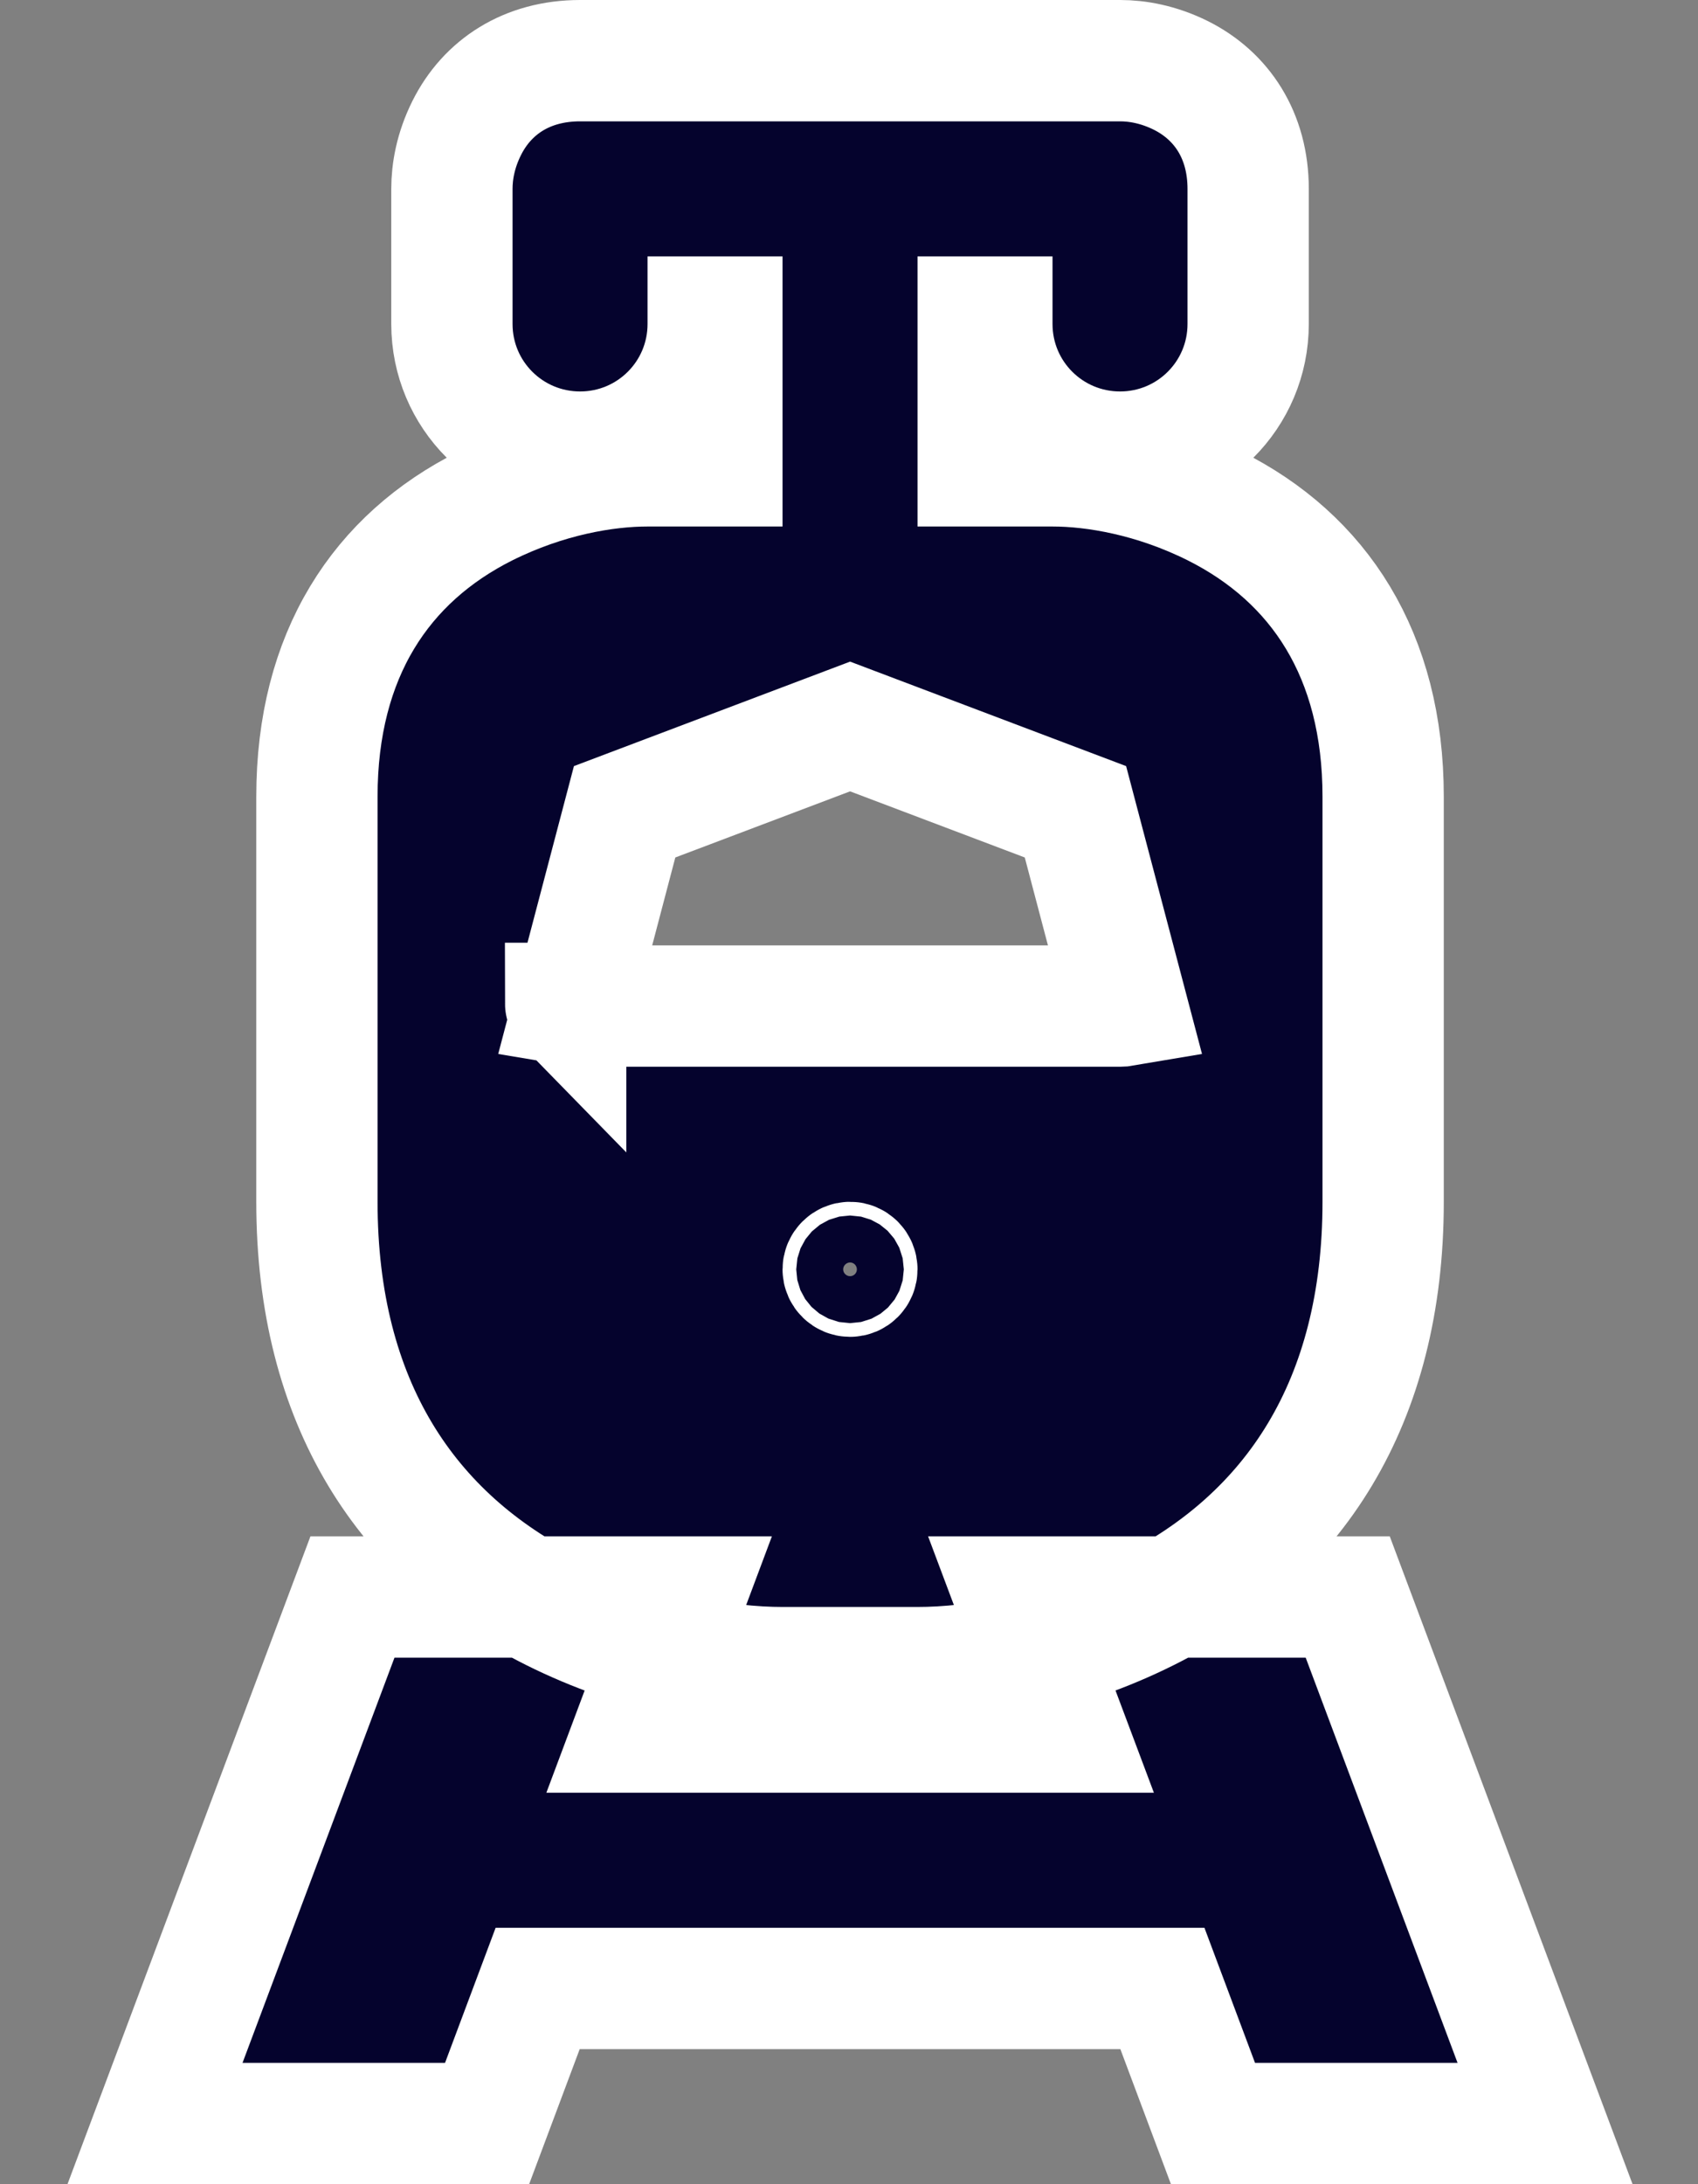 <svg xmlns="http://www.w3.org/2000/svg" width="14" height="18" viewBox="0 0 14 18">
  <rect x="0" y="0" width="14" height="18" fill="#808080" stroke="none"/>
  <path fill="#05032D" stroke="#FFF" d="M6.178,1.613 L6.065,1.613 L6.065,2.839 L6.678,2.839 C7.027,2.839 7.516,2.921 8.015,3.17 C8.874,3.6 9.404,4.395 9.404,5.565 L9.404,8.904 C9.404,10.562 8.666,11.67 7.458,12.273 C6.75,12.627 6.053,12.743 5.565,12.743 L4.452,12.743 C3.964,12.743 3.267,12.627 2.559,12.273 C1.352,11.67 0.613,10.562 0.613,8.904 L0.613,5.565 C0.613,4.395 1.143,3.6 2.002,3.17 C2.502,2.921 2.99,2.839 3.339,2.839 L3.952,2.839 L3.952,1.613 L3.839,1.613 L3.839,1.67 C3.839,2.254 3.367,2.726 2.783,2.726 C2.198,2.726 1.726,2.254 1.726,1.67 L1.726,0.557 C1.726,0.416 1.755,0.241 1.848,0.055 C2.017,-0.283 2.343,-0.5 2.783,-0.5 L7.235,-0.5 C7.375,-0.5 7.55,-0.471 7.737,-0.378 C8.074,-0.209 8.291,0.117 8.291,0.557 L8.291,1.67 C8.291,2.254 7.819,2.726 7.235,2.726 C6.65,2.726 6.178,2.254 6.178,1.67 L6.178,1.613 Z M5.009,4.987 L3.15,5.69 L2.73,7.286 C2.753,7.29 2.773,7.291 2.783,7.291 L7.235,7.291 C7.245,7.291 7.265,7.29 7.288,7.286 L6.867,5.69 L5.009,4.987 Z M2.664,7.271 C2.663,7.27 2.663,7.269 2.663,7.269 C2.663,7.269 2.664,7.269 2.664,7.269 Z M5.009,9.404 C4.978,9.404 4.952,9.43 4.952,9.461 C4.952,9.492 4.978,9.517 5.009,9.517 C5.04,9.517 5.065,9.492 5.065,9.461 C5.065,9.43 5.04,9.404 5.009,9.404 Z M3.226,13.274 L6.792,13.274 L6.374,12.161 L9.112,12.161 L10.739,16.5 L8.001,16.5 L7.584,15.387 L2.433,15.387 L2.016,16.5 L-0.722,16.5 L0.906,12.161 L3.643,12.161 L3.226,13.274 Z" transform="translate(2 1)"/>
</svg>
